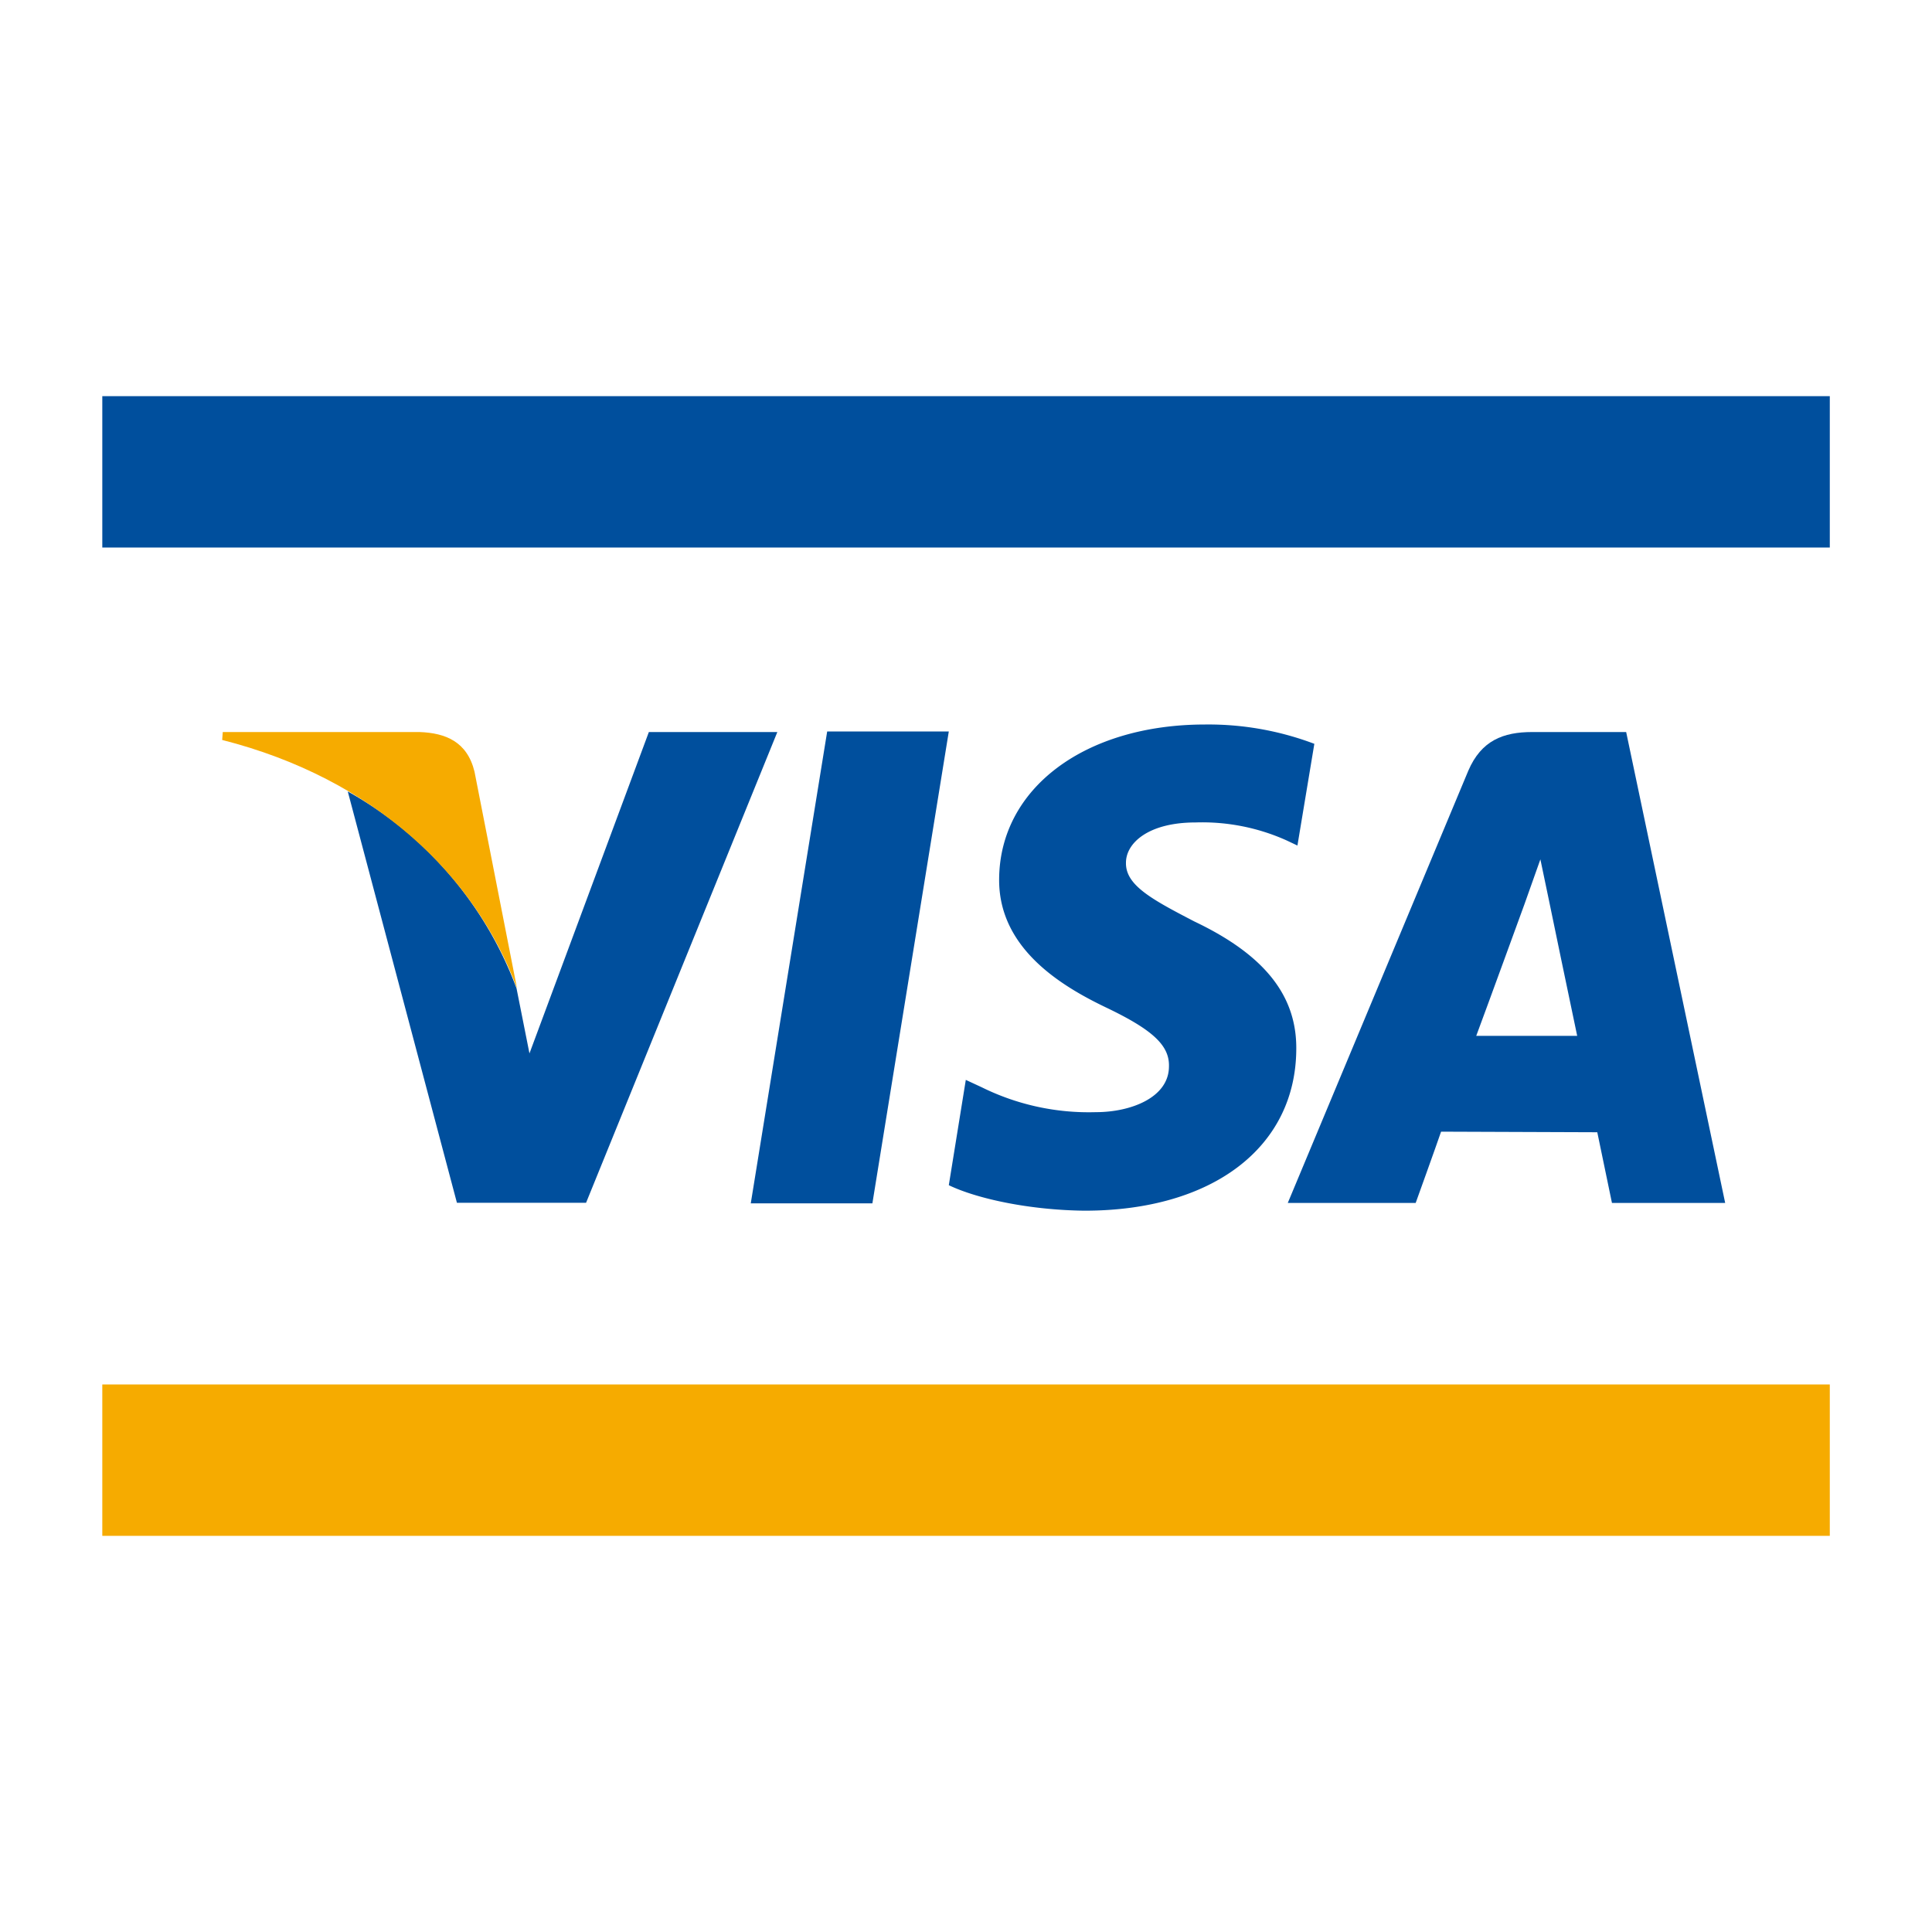 <svg xmlns="http://www.w3.org/2000/svg" viewBox="0 0 200 200"><defs><style>.a,.c{fill:#004f9d;}.a,.b{fill-rule:evenodd;}.b,.d{fill:#f6ab00;}</style></defs><title>信用卡支付</title><path class="a" d="M67.17,75.78,54.81,109.05l-1.34-6.74A38.84,38.84,0,0,0,36,81.93l11.3,42.58H60.67l19.8-48.73Z"/><polygon class="a" points="77.72 124.57 85.63 75.72 98.22 75.72 90.31 124.57 77.72 124.57 77.72 124.57"/><path class="a" d="M136.06,77a31,31,0,0,0-11.3-2c-12.48,0-21.27,6.62-21.33,16-.06,7.09,6.27,11,11.08,13.3s6.56,3.92,6.5,6.09c0,3.22-3.93,4.74-7.56,4.74a25,25,0,0,1-11.83-2.58l-1.64-.76-1.76,10.9c2.93,1.41,8.38,2.58,14.06,2.64,13.24,0,21.85-6.56,21.91-16.7.06-5.56-3.28-9.78-10.55-13.24-4.39-2.28-7.14-3.75-7.08-6.09,0-2,2.28-4.16,7.2-4.16A21.31,21.31,0,0,1,133.19,87l1.12.53L136.06,77Z"/><path class="a" d="M168.34,75.78h-9.73c-3,0-5.27.88-6.61,4l-18.69,44.75h13.24s2.16-6,2.63-7.38l16.17.06c.35,1.7,1.52,7.32,1.52,7.32h11.72L168.34,75.78Zm-15.52,31.45c1.05-2.81,5-13.65,5-13.65s1-2.81,1.64-4.62l.88,4.21s2.4,11.6,2.93,14.06Z"/><path class="b" d="M43.39,75.78H23.06L23,76.6c15.75,4,26.18,14,30.52,25.71l-4.4-22.43c-.76-3.11-3-4-5.68-4.1Z"/><rect class="c" x="10.59" y="41.01" width="178.83" height="15.67"/><rect class="d" x="10.59" y="143.32" width="178.83" height="15.67"/></svg>